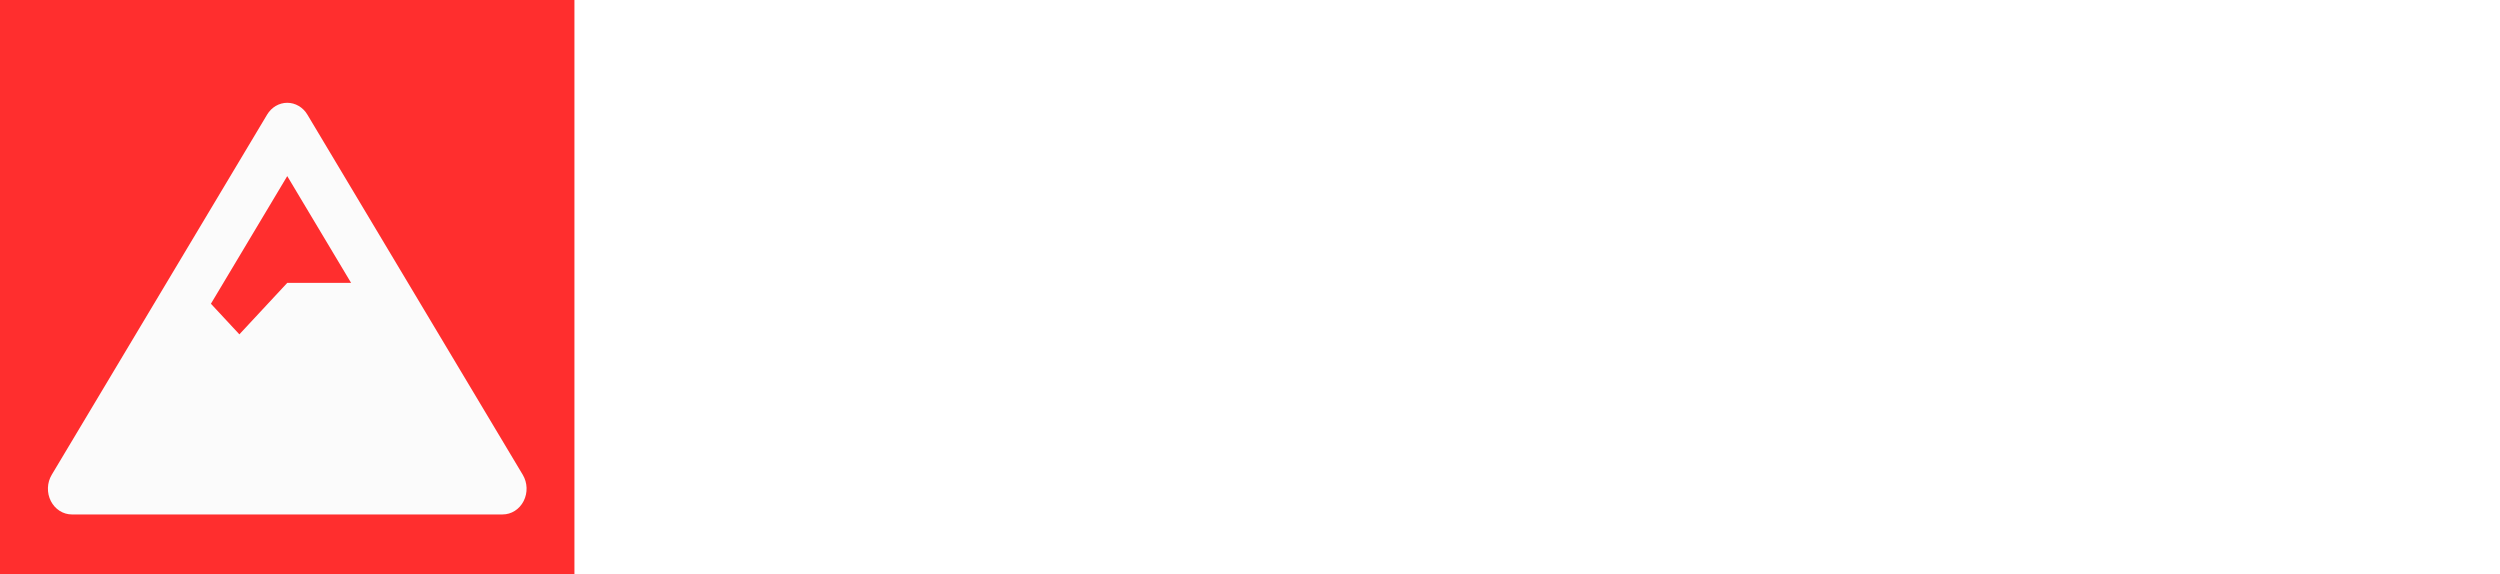 <svg width="309" height="71" viewBox="0 0 309 71" fill="none" xmlns="http://www.w3.org/2000/svg">
<rect width="71" height="71" fill="#FF2E2E"/>
<g filter="url(#filter0_d_1_126)">
<path d="M64.616 54.686L37.992 10.166C37.448 9.256 36.51 8.705 35.504 8.705C34.497 8.705 33.56 9.256 33.015 10.166L6.392 54.686C6.104 55.166 5.943 55.721 5.924 56.292C5.905 56.863 6.029 57.428 6.284 57.93C6.538 58.431 6.914 58.849 7.371 59.14C7.828 59.432 8.349 59.585 8.88 59.585H62.127C63.209 59.585 64.205 58.95 64.724 57.929C64.978 57.428 65.103 56.862 65.084 56.291C65.065 55.721 64.903 55.166 64.616 54.686ZM35.504 17.766L43.397 30.965H35.504L29.587 37.325L26.069 33.543L35.504 17.766Z" fill="#FBFBFB"/>
</g>
<path d="M120.295 25.841C120.114 24.008 119.333 22.583 117.955 21.568C116.576 20.553 114.705 20.046 112.341 20.046C110.735 20.046 109.379 20.273 108.273 20.727C107.167 21.167 106.318 21.78 105.727 22.568C105.152 23.356 104.864 24.25 104.864 25.25C104.833 26.083 105.008 26.811 105.386 27.432C105.78 28.053 106.318 28.591 107 29.046C107.682 29.485 108.47 29.871 109.364 30.204C110.258 30.523 111.212 30.796 112.227 31.023L116.409 32.023C118.439 32.477 120.303 33.083 122 33.841C123.697 34.599 125.167 35.53 126.409 36.636C127.652 37.742 128.614 39.045 129.295 40.545C129.992 42.045 130.348 43.765 130.364 45.705C130.348 48.553 129.621 51.023 128.182 53.114C126.758 55.189 124.697 56.803 122 57.955C119.318 59.091 116.083 59.659 112.295 59.659C108.538 59.659 105.265 59.083 102.477 57.932C99.704 56.78 97.538 55.076 95.977 52.818C94.432 50.545 93.621 47.735 93.546 44.386H103.068C103.174 45.947 103.621 47.25 104.409 48.295C105.212 49.326 106.28 50.106 107.614 50.636C108.962 51.151 110.485 51.409 112.182 51.409C113.848 51.409 115.295 51.167 116.523 50.682C117.765 50.197 118.727 49.523 119.409 48.659C120.091 47.795 120.432 46.803 120.432 45.682C120.432 44.636 120.121 43.758 119.5 43.045C118.894 42.333 118 41.727 116.818 41.227C115.652 40.727 114.22 40.273 112.523 39.864L107.455 38.591C103.53 37.636 100.432 36.144 98.159 34.114C95.886 32.083 94.758 29.349 94.773 25.909C94.758 23.091 95.508 20.629 97.023 18.523C98.553 16.417 100.652 14.773 103.318 13.591C105.985 12.409 109.015 11.818 112.409 11.818C115.864 11.818 118.879 12.409 121.455 13.591C124.045 14.773 126.061 16.417 127.5 18.523C128.939 20.629 129.682 23.068 129.727 25.841H120.295ZM147.46 59L134.142 12.454H144.892L152.597 44.795H152.983L161.483 12.454H170.688L179.165 44.864H179.574L187.278 12.454H198.028L184.71 59H175.119L166.256 28.568H165.892L157.051 59H147.46ZM213.136 12.454V59H203.295V12.454H213.136ZM219.46 20.568V12.454H257.688V20.568H243.438V59H233.71V20.568H219.46ZM263.483 59V53.159L286.71 20.568H263.438V12.454H299.074V18.296L275.824 50.886H299.119V59H263.483Z" fill="white"/>
<defs>
<filter id="filter0_d_1_126" x="1.922" y="8.705" width="67.164" height="58.88" filterUnits="userSpaceOnUse" color-interpolation-filters="sRGB">
<feFlood flood-opacity="0" result="BackgroundImageFix"/>
<feColorMatrix in="SourceAlpha" type="matrix" values="0 0 0 0 0 0 0 0 0 0 0 0 0 0 0 0 0 0 127 0" result="hardAlpha"/>
<feOffset dy="4"/>
<feGaussianBlur stdDeviation="2"/>
<feComposite in2="hardAlpha" operator="out"/>
<feColorMatrix type="matrix" values="0 0 0 0 1 0 0 0 0 1 0 0 0 0 1 0 0 0 0.04 0"/>
<feBlend mode="normal" in2="BackgroundImageFix" result="effect1_dropShadow_1_126"/>
<feBlend mode="normal" in="SourceGraphic" in2="effect1_dropShadow_1_126" result="shape"/>
</filter>
</defs>
</svg>
